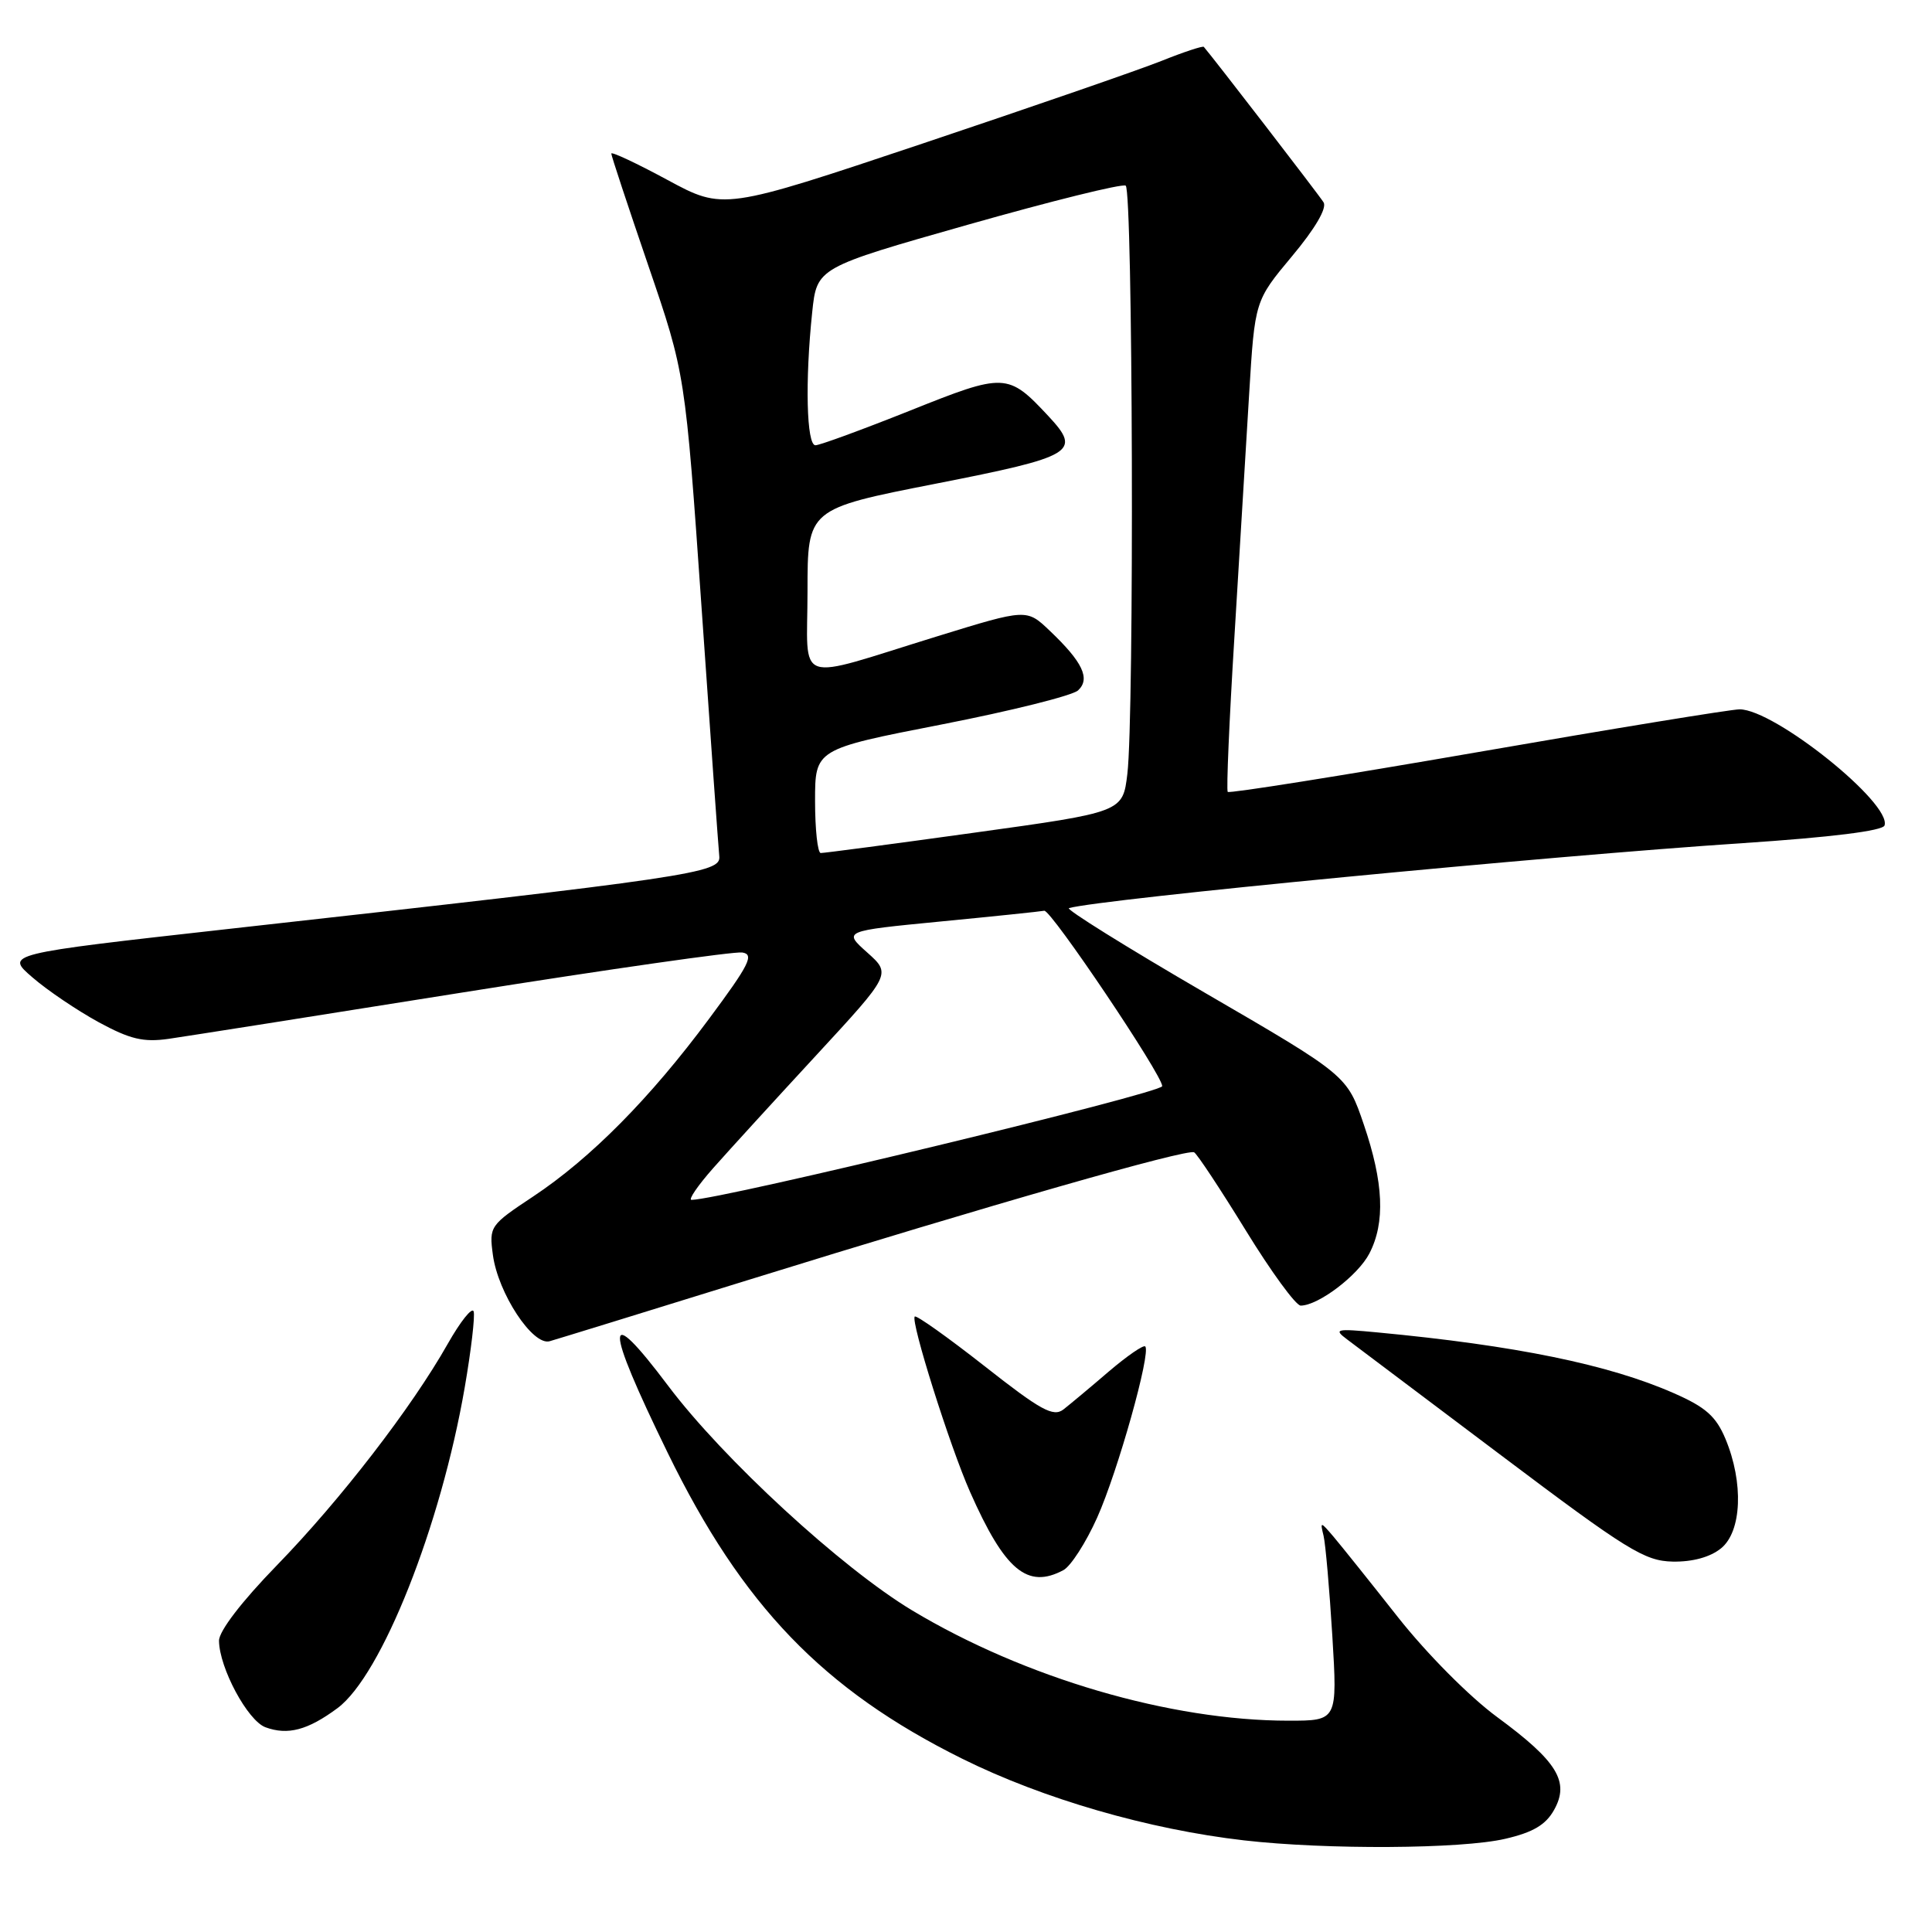 <?xml version="1.0" encoding="UTF-8" standalone="no"?>
<!DOCTYPE svg PUBLIC "-//W3C//DTD SVG 1.1//EN" "http://www.w3.org/Graphics/SVG/1.1/DTD/svg11.dtd" >
<svg xmlns="http://www.w3.org/2000/svg" xmlns:xlink="http://www.w3.org/1999/xlink" version="1.1" viewBox="0 0 256 256">
 <g >
 <path fill="currentColor"
d=" M 199.46 243.65 C 203.13 242.80 204.82 241.80 205.92 239.83 C 208.02 236.09 206.36 233.39 198.38 227.52 C 194.73 224.84 189.07 219.14 185.23 214.28 C 181.53 209.58 177.69 204.79 176.70 203.62 C 174.96 201.58 174.91 201.58 175.38 203.50 C 175.64 204.60 176.16 210.56 176.54 216.75 C 177.22 228.00 177.22 228.00 170.74 228.00 C 155.08 228.00 135.78 222.34 120.87 213.39 C 111.52 207.77 95.84 193.34 88.53 183.62 C 80.04 172.33 80.02 175.19 88.47 192.50 C 98.34 212.74 109.09 223.90 127.48 233.03 C 138.21 238.36 152.21 242.41 164.85 243.86 C 175.77 245.11 193.65 245.01 199.46 243.65 Z  M 44.73 226.33 C 50.56 221.99 58.41 202.21 61.58 183.83 C 62.43 178.91 62.96 174.38 62.76 173.77 C 62.55 173.16 61.01 175.10 59.32 178.08 C 54.56 186.50 45.13 198.73 36.69 207.41 C 32.01 212.22 29.01 216.14 29.02 217.41 C 29.06 221.01 32.81 227.99 35.17 228.87 C 38.13 229.96 40.78 229.26 44.73 226.33 Z  M 140.91 208.05 C 141.88 207.53 143.90 204.40 145.38 201.09 C 148.11 195.00 152.54 179.21 151.75 178.41 C 151.51 178.17 149.33 179.68 146.90 181.75 C 144.48 183.83 141.78 186.08 140.91 186.76 C 139.57 187.79 137.91 186.88 130.46 181.02 C 125.59 177.20 121.43 174.24 121.21 174.45 C 120.63 175.04 125.84 191.59 128.54 197.69 C 133.14 208.09 136.14 210.60 140.91 208.05 Z  M 228.05 205.16 C 230.80 202.93 231.06 196.47 228.63 190.65 C 227.38 187.67 226.01 186.45 221.78 184.60 C 213.18 180.81 200.81 178.28 182.50 176.55 C 177.01 176.03 176.67 176.11 178.50 177.48 C 179.60 178.30 188.82 185.24 199.00 192.91 C 215.61 205.42 217.92 206.84 221.64 206.92 C 224.27 206.97 226.61 206.33 228.05 205.16 Z  M 99.00 169.65 C 131.29 159.63 157.32 152.18 158.23 152.69 C 158.63 152.91 161.71 157.57 165.08 163.05 C 168.44 168.52 171.71 173.00 172.35 173.00 C 174.69 172.99 179.95 169.00 181.45 166.09 C 183.57 162.00 183.34 156.71 180.71 149.00 C 178.50 142.50 178.50 142.50 159.64 131.54 C 149.27 125.51 141.17 120.46 141.64 120.33 C 145.78 119.14 205.02 113.43 230.92 111.72 C 242.66 110.94 249.47 110.09 249.71 109.38 C 250.68 106.45 235.15 94.01 230.51 93.99 C 229.40 93.99 213.77 96.54 195.76 99.67 C 177.75 102.79 162.86 105.16 162.68 104.93 C 162.49 104.69 162.88 95.50 163.56 84.50 C 164.23 73.50 165.11 58.96 165.52 52.18 C 166.27 39.86 166.27 39.86 171.20 33.95 C 174.27 30.28 175.85 27.57 175.38 26.81 C 174.79 25.85 160.68 7.55 159.51 6.21 C 159.37 6.06 156.84 6.89 153.88 8.08 C 150.92 9.26 136.66 14.19 122.19 19.04 C 95.87 27.85 95.87 27.85 88.44 23.84 C 84.35 21.63 81.00 20.06 81.00 20.35 C 81.00 20.64 83.21 27.31 85.90 35.18 C 90.80 49.50 90.80 49.50 92.96 80.50 C 94.14 97.55 95.20 112.39 95.31 113.48 C 95.52 115.68 91.90 116.22 30.10 123.11 C 0.69 126.40 0.69 126.40 4.30 129.51 C 6.28 131.23 10.23 133.89 13.06 135.44 C 17.24 137.71 19.00 138.13 22.36 137.65 C 24.64 137.32 42.24 134.55 61.47 131.48 C 80.70 128.42 97.29 126.05 98.35 126.21 C 99.97 126.46 99.30 127.80 93.95 135.00 C 86.13 145.54 78.28 153.47 70.65 158.54 C 64.92 162.34 64.80 162.50 65.31 166.28 C 65.99 171.36 70.59 178.35 72.83 177.72 C 73.75 177.46 85.53 173.83 99.00 169.65 Z  M 94.53 154.75 C 96.60 152.41 102.75 145.68 108.20 139.78 C 118.10 129.06 118.10 129.06 114.91 126.21 C 111.72 123.36 111.72 123.36 124.56 122.11 C 131.62 121.43 137.84 120.78 138.37 120.68 C 139.26 120.52 154.00 142.43 154.00 143.92 C 154.00 144.83 95.46 158.97 91.63 158.99 C 91.16 159.00 92.46 157.09 94.53 154.75 Z  M 108.00 106.14 C 108.00 99.27 108.00 99.27 124.75 96.00 C 133.96 94.20 142.11 92.17 142.85 91.48 C 144.51 89.94 143.46 87.72 139.10 83.58 C 136.04 80.66 136.04 80.66 124.27 84.29 C 104.91 90.26 107.00 90.98 107.00 78.32 C 107.00 67.43 107.00 67.43 124.00 64.09 C 142.33 60.49 143.34 59.89 138.96 55.18 C 133.55 49.38 133.17 49.37 120.58 54.41 C 114.26 56.93 108.62 59.00 108.05 59.00 C 106.87 59.00 106.66 50.51 107.62 41.38 C 108.24 35.46 108.24 35.46 128.27 29.77 C 139.30 26.64 148.69 24.31 149.16 24.60 C 150.11 25.19 150.31 94.79 149.38 102.55 C 148.77 107.61 148.77 107.61 129.13 110.33 C 118.34 111.83 109.16 113.04 108.75 113.03 C 108.34 113.01 108.00 109.91 108.00 106.14 Z "/>
</g>
</svg>